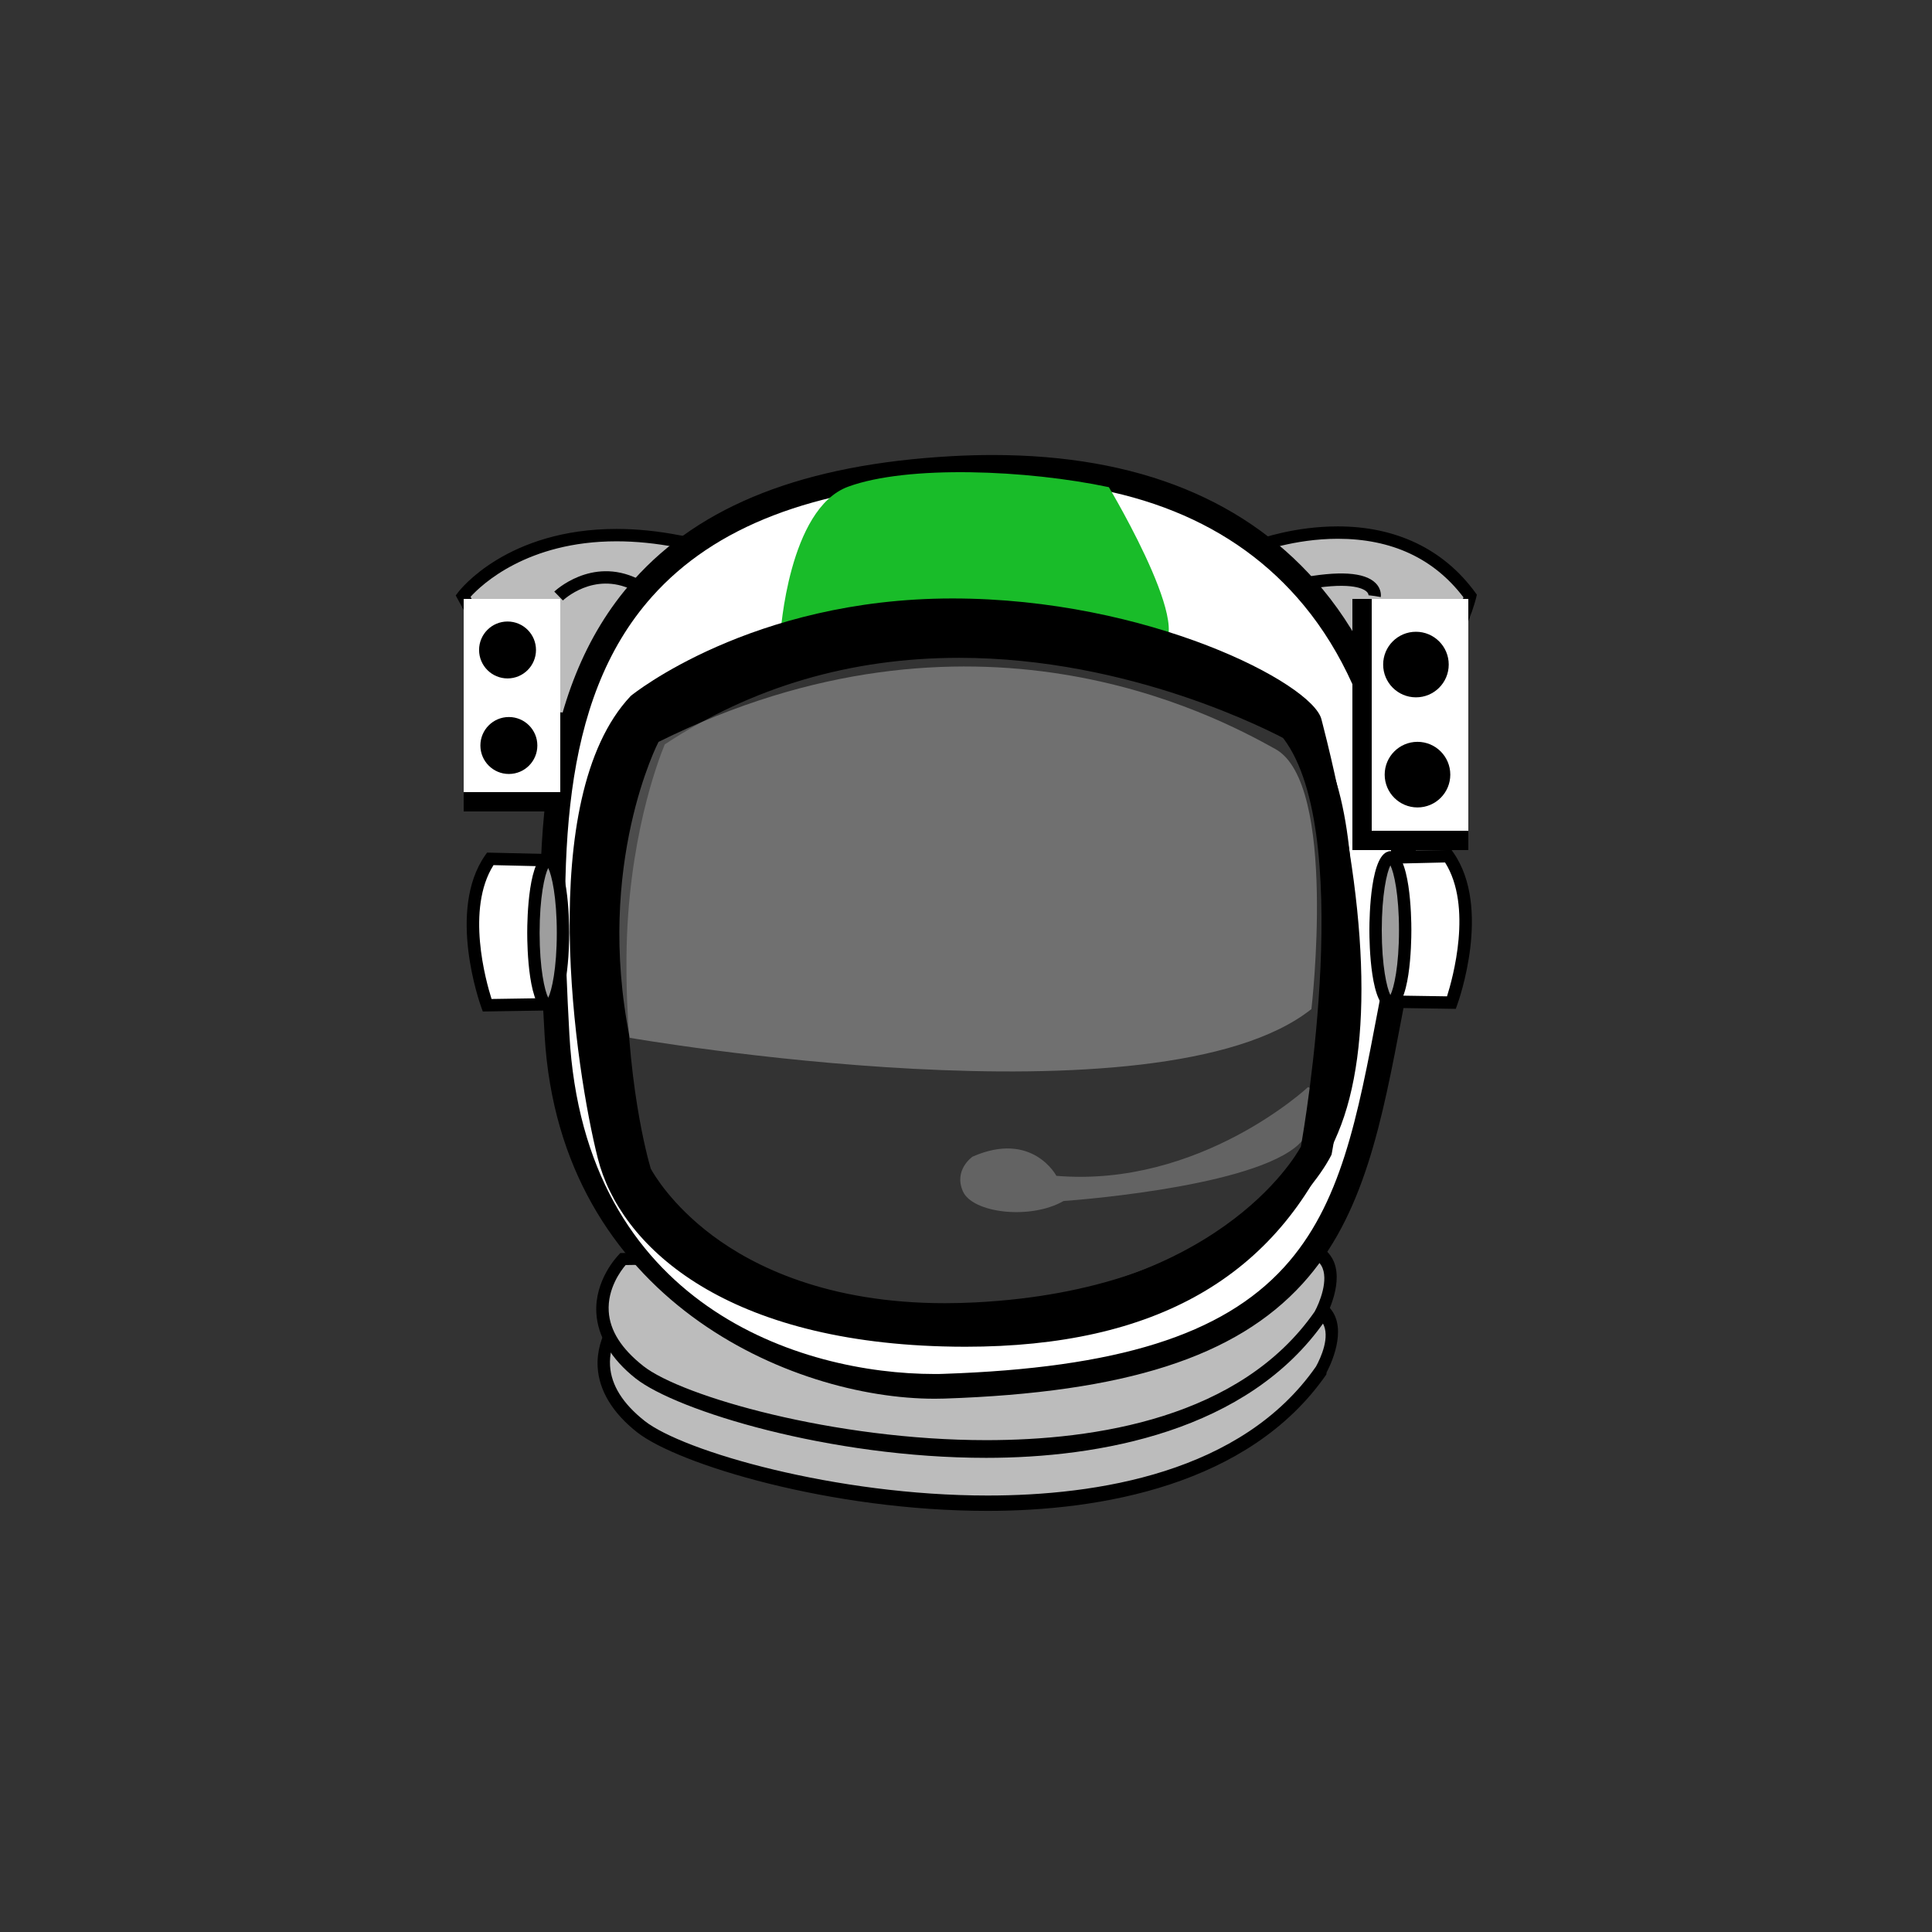<?xml version="1.0" encoding="utf-8"?>
<!-- Generator: Adobe Illustrator 15.1.0, SVG Export Plug-In . SVG Version: 6.00 Build 0)  -->
<!DOCTYPE svg PUBLIC "-//W3C//DTD SVG 1.1//EN" "http://www.w3.org/Graphics/SVG/1.1/DTD/svg11.dtd">
<svg version="1.1" id="Layer_1" xmlns="http://www.w3.org/2000/svg" xmlns:xlink="http://www.w3.org/1999/xlink" x="0px" y="0px"
	 width="100px" height="100px" viewBox="0 0 100 100" enable-background="new 0 0 100 100" xml:space="preserve">
<rect x="0" y="0" width="100" height="100" fill="#333333" stroke="none"/>
<g>
	<g>
		<path fill="#BCBCBC" d="M64.996,28.303c0,0-22.064,1.222-29.899-0.288c-7.834-1.509-11.128,2.834-11.128,2.834L27.334,37
			c0,0,2.964,0.33,6.32,0.735c15.459-10.128,32.975-0.075,32.975-0.075c0.603,0.69,1.059,1.617,1.398,2.699
			c6.584-3.313,8.07-9.509,8.07-9.509C72.178,25.49,64.996,28.303,64.996,28.303z"/>
		<path d="M67.834,40.815l-0.112-0.36c-0.335-1.069-0.772-1.924-1.298-2.543c-0.658-0.363-8.13-4.378-17.277-4.378
			c-5.638,0-10.791,1.504-15.316,4.469l-0.098,0.064l-0.116-0.014c-3.317-0.401-6.288-0.731-6.317-0.735L27.134,37.3l-3.546-6.479
			l0.125-0.165c0.102-0.134,2.553-3.279,8.199-3.279c1.036,0,2.128,0.109,3.245,0.325c2.579,0.497,6.991,0.749,13.116,0.749
			c7.859,0,15.948-0.426,16.655-0.464c0.323-0.12,2.103-0.741,4.315-0.741c3.019,0,5.479,1.181,7.112,3.416l0.087,0.12l-0.034,0.144
			c-0.062,0.259-1.598,6.38-8.238,9.721L67.834,40.815z M49.146,32.894c9.709,0,17.563,4.444,17.642,4.489l0.046,0.026l0.036,0.041
			c0.538,0.617,0.989,1.441,1.343,2.453c5.559-2.959,7.268-8.074,7.535-8.987c-1.527-2.01-3.715-3.029-6.504-3.029
			c-2.271,0-4.113,0.708-4.131,0.715l-0.049,0.019l-0.051,0.003c-0.084,0.005-8.537,0.467-16.74,0.467
			c-6.166,0-10.619-0.255-13.237-0.76c-1.077-0.208-2.128-0.313-3.124-0.313c-4.628,0-6.996,2.256-7.557,2.873l3.18,5.81
			c0.662,0.074,3.215,0.362,6.042,0.703C38.186,34.411,43.423,32.894,49.146,32.894z"/>
	</g>
	<g>
		<path fill="#BCBCBC" d="M66.733,67.402c-1.106,0.021-4.686,0.083-9.142,0.157c-2.195,0.714-4.835,1.238-7.994,1.398
			c-3.787,0.191-6.822-0.304-9.229-1.113c-4.668,0.077-8.063,0.132-8.063,0.132s-2.875,2.875,0.862,5.822s27.384,8.387,35.218-2.897
			C68.387,70.901,70.398,67.33,66.733,67.402z"/>
		<path d="M51.116,78.203C51.115,78.203,51.115,78.203,51.116,78.203c-8.102,0-16.028-2.405-18.146-4.074
			c-1.279-1.01-1.964-2.168-2.035-3.365c-0.1-1.709,1.094-2.943,1.145-2.993l0.092-0.102l8.246-0.141l0.053,0.016
			c2.666,0.897,5.742,1.266,9.111,1.095c2.875-0.145,5.537-0.73,7.91-1.504L57.538,67h0.048c4.456,0,8.035-0.016,9.141-0.037
			c1.153-0.023,1.912,0.351,2.288,0.992c0.687,1.177-0.307,2.998-0.349,3.074l-0.017,0.117
			C64.654,76.902,56.91,78.203,51.116,78.203z M32.451,68.295c-0.245,0.287-0.947,1.219-0.875,2.398
			c0.062,1.006,0.664,1.965,1.791,2.854c1.996,1.574,9.902,3.861,17.748,3.861c5.637,0,13.158-1.159,17-6.676
			c0.242-0.44,0.759-1.55,0.346-2.256C68.221,68.068,67.676,68,66.842,68H66.74c-1.104,0-4.661-0.057-9.096,0.018
			c-2.416,0.781-5.117,1.182-8.03,1.329c-3.427,0.175-6.565-0.235-9.296-1.146L32.451,68.295z"/>
	</g>
	<g>
		<path fill="#BCBCBC" d="M66.665,64.586c-0.542,0.012-1.673,0.031-3.209,0.058c-2.729,1.974-7.112,3.973-13.858,4.314
			c-7.254,0.367-11.747-1.782-14.351-3.847c-1.868,0.031-3.009,0.05-3.009,0.05s-2.875,2.875,0.862,5.821
			c3.737,2.947,27.384,8.388,35.218-2.896C68.318,68.086,70.33,64.515,66.665,64.586z"/>
		<path d="M51.048,75.458C51.047,75.458,51.047,75.458,51.048,75.458c-8.103,0-16.028-2.441-18.146-4.11
			c-1.279-1.009-1.965-2.184-2.035-3.383c-0.1-1.709,1.094-2.951,1.145-3.002l0.092-0.105l3.253-0.061l0.09,0.068
			c2.198,1.741,6.159,3.815,12.546,3.815c0.52,0,1.055-0.015,1.59-0.042c5.568-0.282,10.173-1.875,13.687-4.416L63.35,64h0.102
			c1.535,0,2.666,0.115,3.207,0.104c1.154-0.023,1.912,0.373,2.287,1.015c0.688,1.177-0.306,3.01-0.348,3.085l-0.017,0.157
			C64.586,74.116,56.841,75.458,51.048,75.458z M32.383,65.479c-0.246,0.286-0.947,1.218-0.875,2.397
			c0.061,1.006,0.664,1.941,1.791,2.83c1.996,1.573,9.902,3.836,17.748,3.836c0,0,0,0,0.001,0c5.636,0,13.157-1.135,16.998-6.651
			c0.243-0.439,0.76-1.676,0.347-2.382c-0.24-0.408-0.785-0.61-1.619-0.61l-0.103,0.004c-0.529,0.011-1.624,0.031-3.108,0.058
			c-3.605,2.577-8.297,4.03-13.948,4.316c-0.546,0.027-1.092,0.042-1.622,0.042c-6.485,0-10.559-2.096-12.854-3.886L32.383,65.479z"
			/>
	</g>
	<g>
		<path fill="#636363" d="M54.678,60.861c0,0-1.24-2.356-4.34-0.992c0,0-0.992,0.682-0.496,1.799
			c0.496,1.115,3.473,1.488,5.209,0.496c0,0,9.232-0.627,11.963-2.756c0.117-0.092,0.223-0.186,0.314-0.283
			c2.232-2.356,0.372-2.853,0.372-2.853S62.119,61.481,54.678,60.861z"/>
	</g>
	<g>
		<path d="M29.137,31.079l-0.447-0.458c0.02-0.018,1.916-1.828,4.318-0.665l-0.279,0.576C30.727,29.563,29.152,31.064,29.137,31.079
			z"/>
	</g>
	<g>
		<path d="M71.469,30.904l-0.632-0.108l0.315,0.054l-0.317-0.04c0.001-0.01,0.003-0.099-0.111-0.198
			c-0.198-0.173-0.923-0.525-3.367-0.054l-0.122-0.629c2.057-0.397,3.388-0.315,3.957,0.243
			C71.526,30.5,71.475,30.864,71.469,30.904z"/>
	</g>
	<g>
		<path fill="#FFFFFF" d="M48.795,24.25c-21.208,1.178-21.27,15.626-20.464,29.33c0.806,13.705,13.165,18.4,20.029,18.17
			c19.994-0.673,21.021-8.496,23.253-20.216S70.002,23.072,48.795,24.25z M67.81,59.558c0,0-3.855,7.789-17.797,8.495
			c-13.472,0.682-17.425-7.317-17.425-7.317s-1.364-4.278-1.303-11.224c0.063-6.945,2.109-11.41,2.109-11.41
			c15.521-10.417,33.236-0.248,33.236-0.248C70.91,42.753,67.81,59.558,67.81,59.558z"/>
		<path d="M48.375,72.398C48.375,72.398,48.375,72.398,48.375,72.398c-7.377-0.001-19.379-5.1-20.184-18.78
			c-0.535-9.112-0.587-17.773,4.6-23.589c3.475-3.896,8.861-5.996,16.468-6.418c0.716-0.04,1.427-0.06,2.114-0.06
			c7.523,0,13.276,2.342,17.1,6.962c4.223,5.104,5.82,13.008,4.271,21.142l-0.149,0.783c-1.068,5.641-1.992,10.514-5.18,14.012
			c-3.456,3.794-9.172,5.625-18.532,5.94C48.715,72.395,48.547,72.398,48.375,72.398z M51.373,24.832
			c-0.664,0-1.352,0.02-2.043,0.058c-7.249,0.403-12.346,2.363-15.582,5.993c-4.861,5.449-4.762,13.827-4.277,22.661
			c0.771,14.078,11.994,17.573,18.903,17.574c0.16,0.003,0.312-0.003,0.465-0.008c8.987-0.303,14.424-2.006,17.628-5.522
			c2.943-3.231,3.793-7.714,4.869-13.39l0.148-0.783c1.479-7.763-0.016-15.271-4-20.084C63.918,27.018,58.496,24.832,51.373,24.832z
			 M48.908,68.734c-12.439,0-16.238-7.4-16.395-7.715l-0.036-0.089c-0.057-0.179-1.395-4.457-1.332-11.425
			c0.063-7.001,2.081-11.483,2.167-11.67l0.074-0.165l0.15-0.101c4.75-3.187,10.17-4.803,16.111-4.803
			c9.795,0,17.479,4.347,17.802,4.532l0.093,0.053l0.07,0.081c4.432,5.074,1.455,21.542,1.326,22.241l-0.017,0.088l-0.04,0.08
			c-0.164,0.332-4.184,8.134-18.338,8.851C49.994,68.721,49.443,68.734,48.908,68.734z M33.684,60.491
			c0.146,0.27,1.076,1.876,3.193,3.459c2.137,1.599,5.957,3.503,12.031,3.503c0.514,0,1.042-0.014,1.572-0.041
			c12.643-0.64,16.78-7.299,17.217-8.068c0.24-1.366,2.783-16.458-0.979-20.985c-0.902-0.493-8.193-4.31-17.07-4.31
			c-5.617,0-10.743,1.507-15.24,4.481c-0.351,0.849-1.928,4.996-1.981,10.988C32.369,55.867,33.535,59.994,33.684,60.491z"/>
	</g>
	<g>
		<path fill="#19BC29" d="M40.398,32.814c0,0,0.412-6.49,3.502-7.623c3.091-1.133,9.282-0.868,13.494,0.025
			c0,0,5.234,8.745,2.107,8.298C57.054,33.165,40.398,32.814,40.398,32.814z"/>
	</g>
	<path d="M68.465,37.494l-0.067-0.261c-0.467-1.866-8.97-6.257-19.1-6.257c-10.412,0-16.575,4.983-16.636,5.034l-0.029,0.028
		c-4.986,5.301-2.836,19.401-1.689,23.923c1.139,4.494,6.426,9.41,17.85,9.729c0.394,0.011,0.787,0.017,1.17,0.017l0,0
		c9.844,0,16.152-3.619,19.287-11.064C71.111,54.223,70.832,46.711,68.465,37.494z M67.333,59.35
		c-0.312,0.576-4.401,7.617-17.507,8.281c-0.535,0.027-1.07,0.041-1.589,0.041c-11.511,0-15.298-6.74-15.521-7.16
		c-0.109-0.359-1.338-4.563-1.279-11.099c0.056-6.287,1.774-10.567,2.044-11.199c4.57-3.045,9.783-4.589,15.498-4.589
		c9.148,0,16.621,4.016,17.277,4.379C70.223,42.657,67.508,58.365,67.333,59.35z"/>
	<g>
		<path fill="#FFFFFF" d="M25.375,44.455l2.744,0.064c0,0-0.639,5.106,0,7.468l-2.906,0.045
			C25.213,52.031,23.46,47.199,25.375,44.455z"/>
		<path d="M24.99,52.355l-0.078-0.215c-0.074-0.204-1.787-5.021,0.199-7.869l0.1-0.141l3.271,0.076l-0.044,0.352
			c-0.006,0.051-0.623,5.071-0.009,7.344l0.107,0.398L24.99,52.355z M25.544,44.779c-1.438,2.274-0.396,6-0.101,6.928l2.275-0.035
			c-0.42-2.135-0.082-5.705,0.042-6.841L25.544,44.779z"/>
	</g>
	<g>
		<ellipse fill="#9E9E9E" cx="28.375" cy="48.285" rx="0.766" ry="3.766"/>
		<path d="M28.375,52.371c-1.034,0-1.086-3.404-1.086-4.086c0-0.683,0.052-4.087,1.086-4.087c1.033,0,1.086,3.404,1.086,4.087
			C29.461,48.967,29.408,52.371,28.375,52.371z M28.375,44.927c-0.184,0.362-0.445,1.511-0.445,3.358
			c0,1.847,0.262,2.995,0.445,3.357c0.184-0.362,0.445-1.511,0.445-3.357C28.82,46.438,28.559,45.289,28.375,44.927z"/>
	</g>
	<g>
		<path fill="#FFFFFF" d="M74.966,44.317l-2.745,0.064c0,0,0.639,5.106,0,7.468l2.906,0.044
			C75.127,51.894,76.881,47.062,74.966,44.317z"/>
		<path d="M75.351,52.218l-3.546-0.054l0.107-0.398c0.614-2.274-0.003-7.294-0.009-7.345l-0.044-0.352l3.271-0.076l0.099,0.141
			c1.986,2.848,0.273,7.665,0.199,7.869L75.351,52.218z M72.622,51.535l2.275,0.035c0.295-0.93,1.337-4.654-0.101-6.929
			l-2.217,0.052C72.704,45.83,73.041,49.399,72.622,51.535z"/>
	</g>
	<g>
		<ellipse fill="#9E9E9E" cx="71.966" cy="48.146" rx="0.767" ry="3.767"/>
		<path d="M71.966,52.233c-1.034,0-1.087-3.404-1.087-4.087c0-0.682,0.053-4.085,1.087-4.085s1.086,3.404,1.086,4.085
			C73.052,48.829,73,52.233,71.966,52.233z M71.966,44.79c-0.185,0.362-0.446,1.51-0.446,3.357c0,1.848,0.262,2.996,0.446,3.358
			c0.185-0.362,0.446-1.511,0.446-3.358C72.412,46.3,72.15,45.151,71.966,44.79z"/>
	</g>
	<g opacity="0.3">
		<path fill="#FFFFFF" d="M34.084,38.401c0,0-3.287,6.325-1.488,15.316c0,0,27.408,4.775,35.283-1.488c0,0,1.364-11.658-1.86-13.456
			C62.794,36.975,50.33,30.339,34.084,38.401z"/>
	</g>
	<g>
		<g>
			<rect x="70" y="31" fill="#FFFFFF" width="6" height="12"/>
			<path d="M76,44h-6V31h6V44z M71,43h5V31h-5V43z"/>
		</g>
		<g>
			<circle cx="73.289" cy="34.397" r="1.697"/>
		</g>
		<g>
			<circle cx="73.369" cy="40.095" r="1.698"/>
		</g>
	</g>
	<g>
		<g>
			<rect x="24" y="31" fill="#FFFFFF" width="5" height="11"/>
			<path d="M29,42h-5V31h5V42z M24,41h5V31h-5V41z"/>
		</g>
		<g>
			<circle cx="26.27" cy="33.642" r="1.473"/>
		</g>
		<g>
			<circle cx="26.339" cy="38.587" r="1.474"/>
		</g>
	</g>
</g>
</svg>
